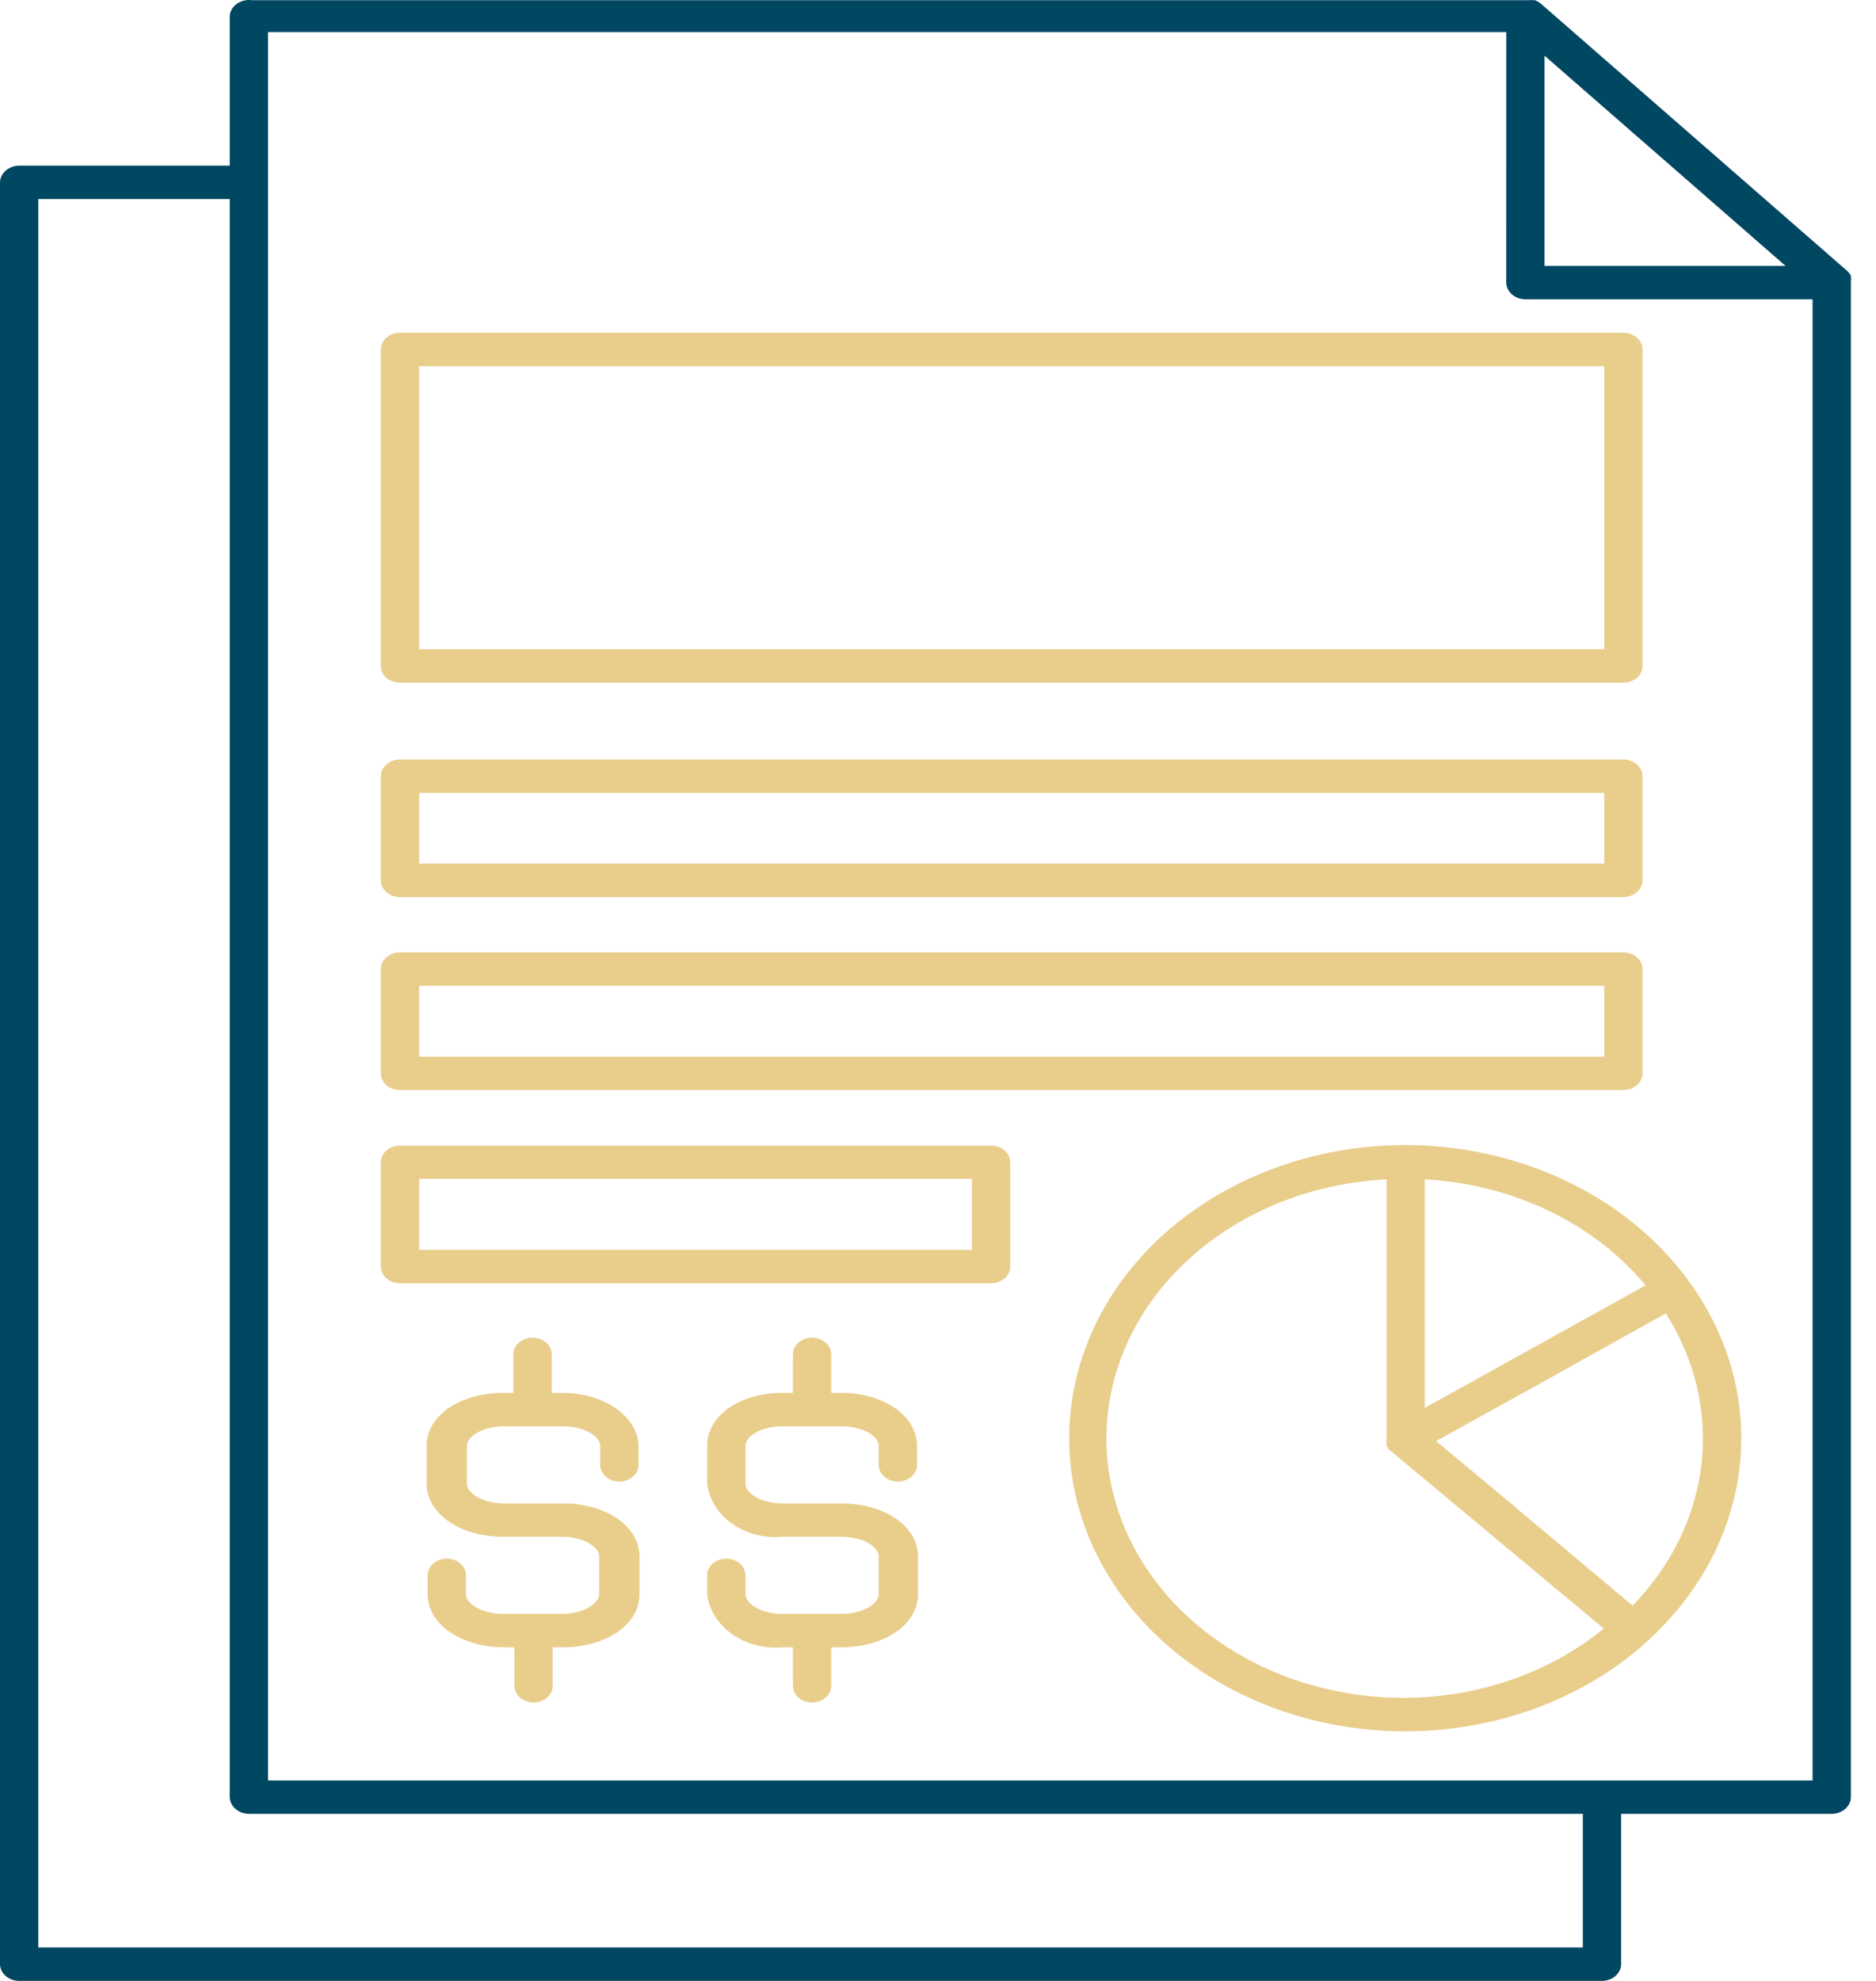 <svg width="36" height="38" viewBox="0 0 36 38" fill="none" xmlns="http://www.w3.org/2000/svg">
<path d="M4.409 0.294V3.178H0.367C0.166 3.181 0.003 3.323 0 3.499V37.68C0.003 37.856 0.166 37.998 0.367 38H30.742C30.944 37.998 31.107 37.856 31.109 37.68V34.795H35.151C35.353 34.793 35.516 34.651 35.518 34.475V5.421V5.4V5.4C35.523 5.373 35.523 5.346 35.518 5.319C35.519 5.309 35.519 5.299 35.518 5.289C35.5 5.254 35.475 5.223 35.445 5.195L29.566 0.068C29.534 0.042 29.498 0.02 29.458 0.004H29.424C29.393 -0 29.362 -0 29.331 0.004H4.836C4.734 -0.01 4.631 0.014 4.551 0.069C4.47 0.124 4.419 0.205 4.409 0.294L4.409 0.294ZM30.374 37.359H0.735V3.819H4.409V34.475C4.412 34.651 4.575 34.793 4.777 34.795H30.374L30.374 37.359ZM29.639 1.068L34.264 5.101H29.639V1.068ZM5.144 3.499V0.615H28.905L28.904 5.421C28.907 5.598 29.07 5.74 29.272 5.742H34.783V34.155H5.144L5.144 3.499Z" fill="#004761"/>
<path d="M31.609 31.484C32.613 30.578 33.237 29.404 33.382 28.151C33.527 26.897 33.184 25.638 32.407 24.575C31.443 23.251 29.887 22.337 28.117 22.057C26.346 21.776 24.522 22.154 23.085 23.098C21.648 24.042 20.728 25.467 20.549 27.029C20.37 28.59 20.946 30.146 22.14 31.32C23.334 32.494 25.037 33.179 26.835 33.211C28.635 33.242 30.367 32.616 31.613 31.484L31.609 31.484ZM27.341 22.623C29.031 22.716 30.585 23.462 31.579 24.657L27.341 27.007V22.623ZM26.974 32.57C24.971 32.581 23.107 31.674 22.065 30.182C21.022 28.689 20.954 26.83 21.884 25.282C22.814 23.734 24.607 22.725 26.607 22.623V27.593C26.604 27.617 26.604 27.641 26.607 27.665V27.707V27.708C26.606 27.718 26.606 27.728 26.607 27.738L26.636 27.776C26.636 27.776 26.636 27.81 26.675 27.823L30.776 31.241C29.744 32.084 28.387 32.559 26.974 32.57ZM28.757 28.643L27.557 27.644L29.443 26.601L31.966 25.195C32.526 26.076 32.765 27.083 32.651 28.085C32.537 29.087 32.076 30.034 31.329 30.801L28.757 28.643Z" fill="#E9CD8B"/>
<path d="M7.677 13.095H31.153C31.356 13.095 31.52 12.952 31.52 12.775V6.703C31.518 6.527 31.355 6.385 31.153 6.383H7.677C7.474 6.383 7.309 6.526 7.309 6.703V12.775C7.308 12.86 7.346 12.942 7.415 13.003C7.484 13.063 7.579 13.096 7.677 13.095ZM8.044 7.024H30.785V12.454H8.044V7.024Z" fill="#E9CD8B"/>
<path d="M10.783 26.72H10.587L10.587 25.981C10.587 25.804 10.423 25.661 10.22 25.661C10.017 25.661 9.852 25.804 9.852 25.981V26.72H9.656C8.843 26.72 8.187 27.148 8.187 27.733V28.463C8.187 29.032 8.824 29.48 9.656 29.48H10.783C11.204 29.48 11.498 29.677 11.498 29.857V30.583C11.498 30.758 11.204 30.959 10.783 30.959H9.656C9.235 30.959 8.941 30.758 8.941 30.583V30.22H8.941C8.941 30.043 8.776 29.899 8.574 29.899C8.371 29.899 8.206 30.043 8.206 30.22V30.583C8.206 31.151 8.843 31.6 9.676 31.6H9.872V32.339C9.872 32.516 10.036 32.659 10.239 32.659C10.442 32.659 10.607 32.516 10.607 32.339V31.6H10.802C11.616 31.6 12.272 31.172 12.272 30.583V29.857C12.272 29.284 11.635 28.84 10.802 28.84H9.676C9.254 28.84 8.96 28.639 8.96 28.463L8.961 27.733C8.961 27.558 9.255 27.361 9.676 27.361H10.803C11.224 27.361 11.518 27.558 11.518 27.733V28.101C11.518 28.277 11.682 28.421 11.885 28.421C12.088 28.421 12.253 28.277 12.253 28.101V27.733C12.233 27.165 11.596 26.72 10.783 26.72Z" fill="#E9CD8B"/>
<path d="M16.147 26.72H15.951V25.981C15.951 25.804 15.787 25.661 15.584 25.661C15.38 25.661 15.216 25.804 15.216 25.981V26.72H15.015C14.207 26.72 13.57 27.148 13.57 27.733V28.463C13.608 28.765 13.781 29.041 14.052 29.232C14.323 29.422 14.669 29.512 15.015 29.48H16.147C16.568 29.48 16.862 29.677 16.862 29.857V30.583C16.862 30.758 16.568 30.959 16.147 30.959L15.015 30.959C14.599 30.959 14.305 30.758 14.305 30.582V30.219V30.22C14.305 30.043 14.14 29.899 13.937 29.899C13.734 29.899 13.57 30.043 13.57 30.22V30.583C13.608 30.884 13.781 31.16 14.052 31.351C14.323 31.541 14.669 31.631 15.015 31.6H15.216V32.339C15.216 32.516 15.38 32.659 15.584 32.659C15.787 32.659 15.951 32.516 15.951 32.339V31.6H16.147C16.96 31.6 17.616 31.172 17.616 30.583V29.857C17.616 29.284 16.98 28.84 16.147 28.84H15.015C14.599 28.84 14.305 28.639 14.305 28.463V27.733C14.305 27.558 14.599 27.361 15.015 27.361H16.147C16.568 27.361 16.862 27.558 16.862 27.733V28.101C16.862 28.277 17.027 28.421 17.23 28.421C17.433 28.421 17.597 28.277 17.597 28.101V27.733C17.597 27.165 16.96 26.72 16.147 26.72Z" fill="#E9CD8B"/>
<path d="M7.677 17.209H31.153C31.355 17.207 31.517 17.065 31.52 16.889V14.889C31.517 14.713 31.355 14.571 31.153 14.569H7.677C7.474 14.569 7.309 14.712 7.309 14.889V16.889C7.309 16.974 7.348 17.055 7.417 17.115C7.486 17.175 7.579 17.209 7.677 17.209ZM8.044 15.21H30.785V16.568H8.044V15.21Z" fill="#E9CD8B"/>
<path d="M7.677 20.91H31.153C31.356 20.91 31.52 20.766 31.52 20.589V18.59C31.518 18.413 31.355 18.271 31.153 18.269H7.677C7.474 18.269 7.309 18.413 7.309 18.59V20.589C7.308 20.674 7.346 20.757 7.415 20.817C7.484 20.877 7.579 20.911 7.677 20.91ZM8.044 18.91H30.785V20.269H8.044V18.91Z" fill="#E9CD8B"/>
<path d="M19.018 21.978H7.677C7.579 21.977 7.484 22.01 7.415 22.07C7.346 22.131 7.308 22.213 7.309 22.298V24.298C7.309 24.475 7.474 24.618 7.677 24.618H19.018C19.221 24.618 19.386 24.475 19.386 24.298V22.294C19.386 22.209 19.347 22.128 19.278 22.069C19.209 22.009 19.115 21.977 19.018 21.978ZM18.651 23.977H8.044V22.614H18.651V23.977Z" fill="#E9CD8B"/>
</svg>
